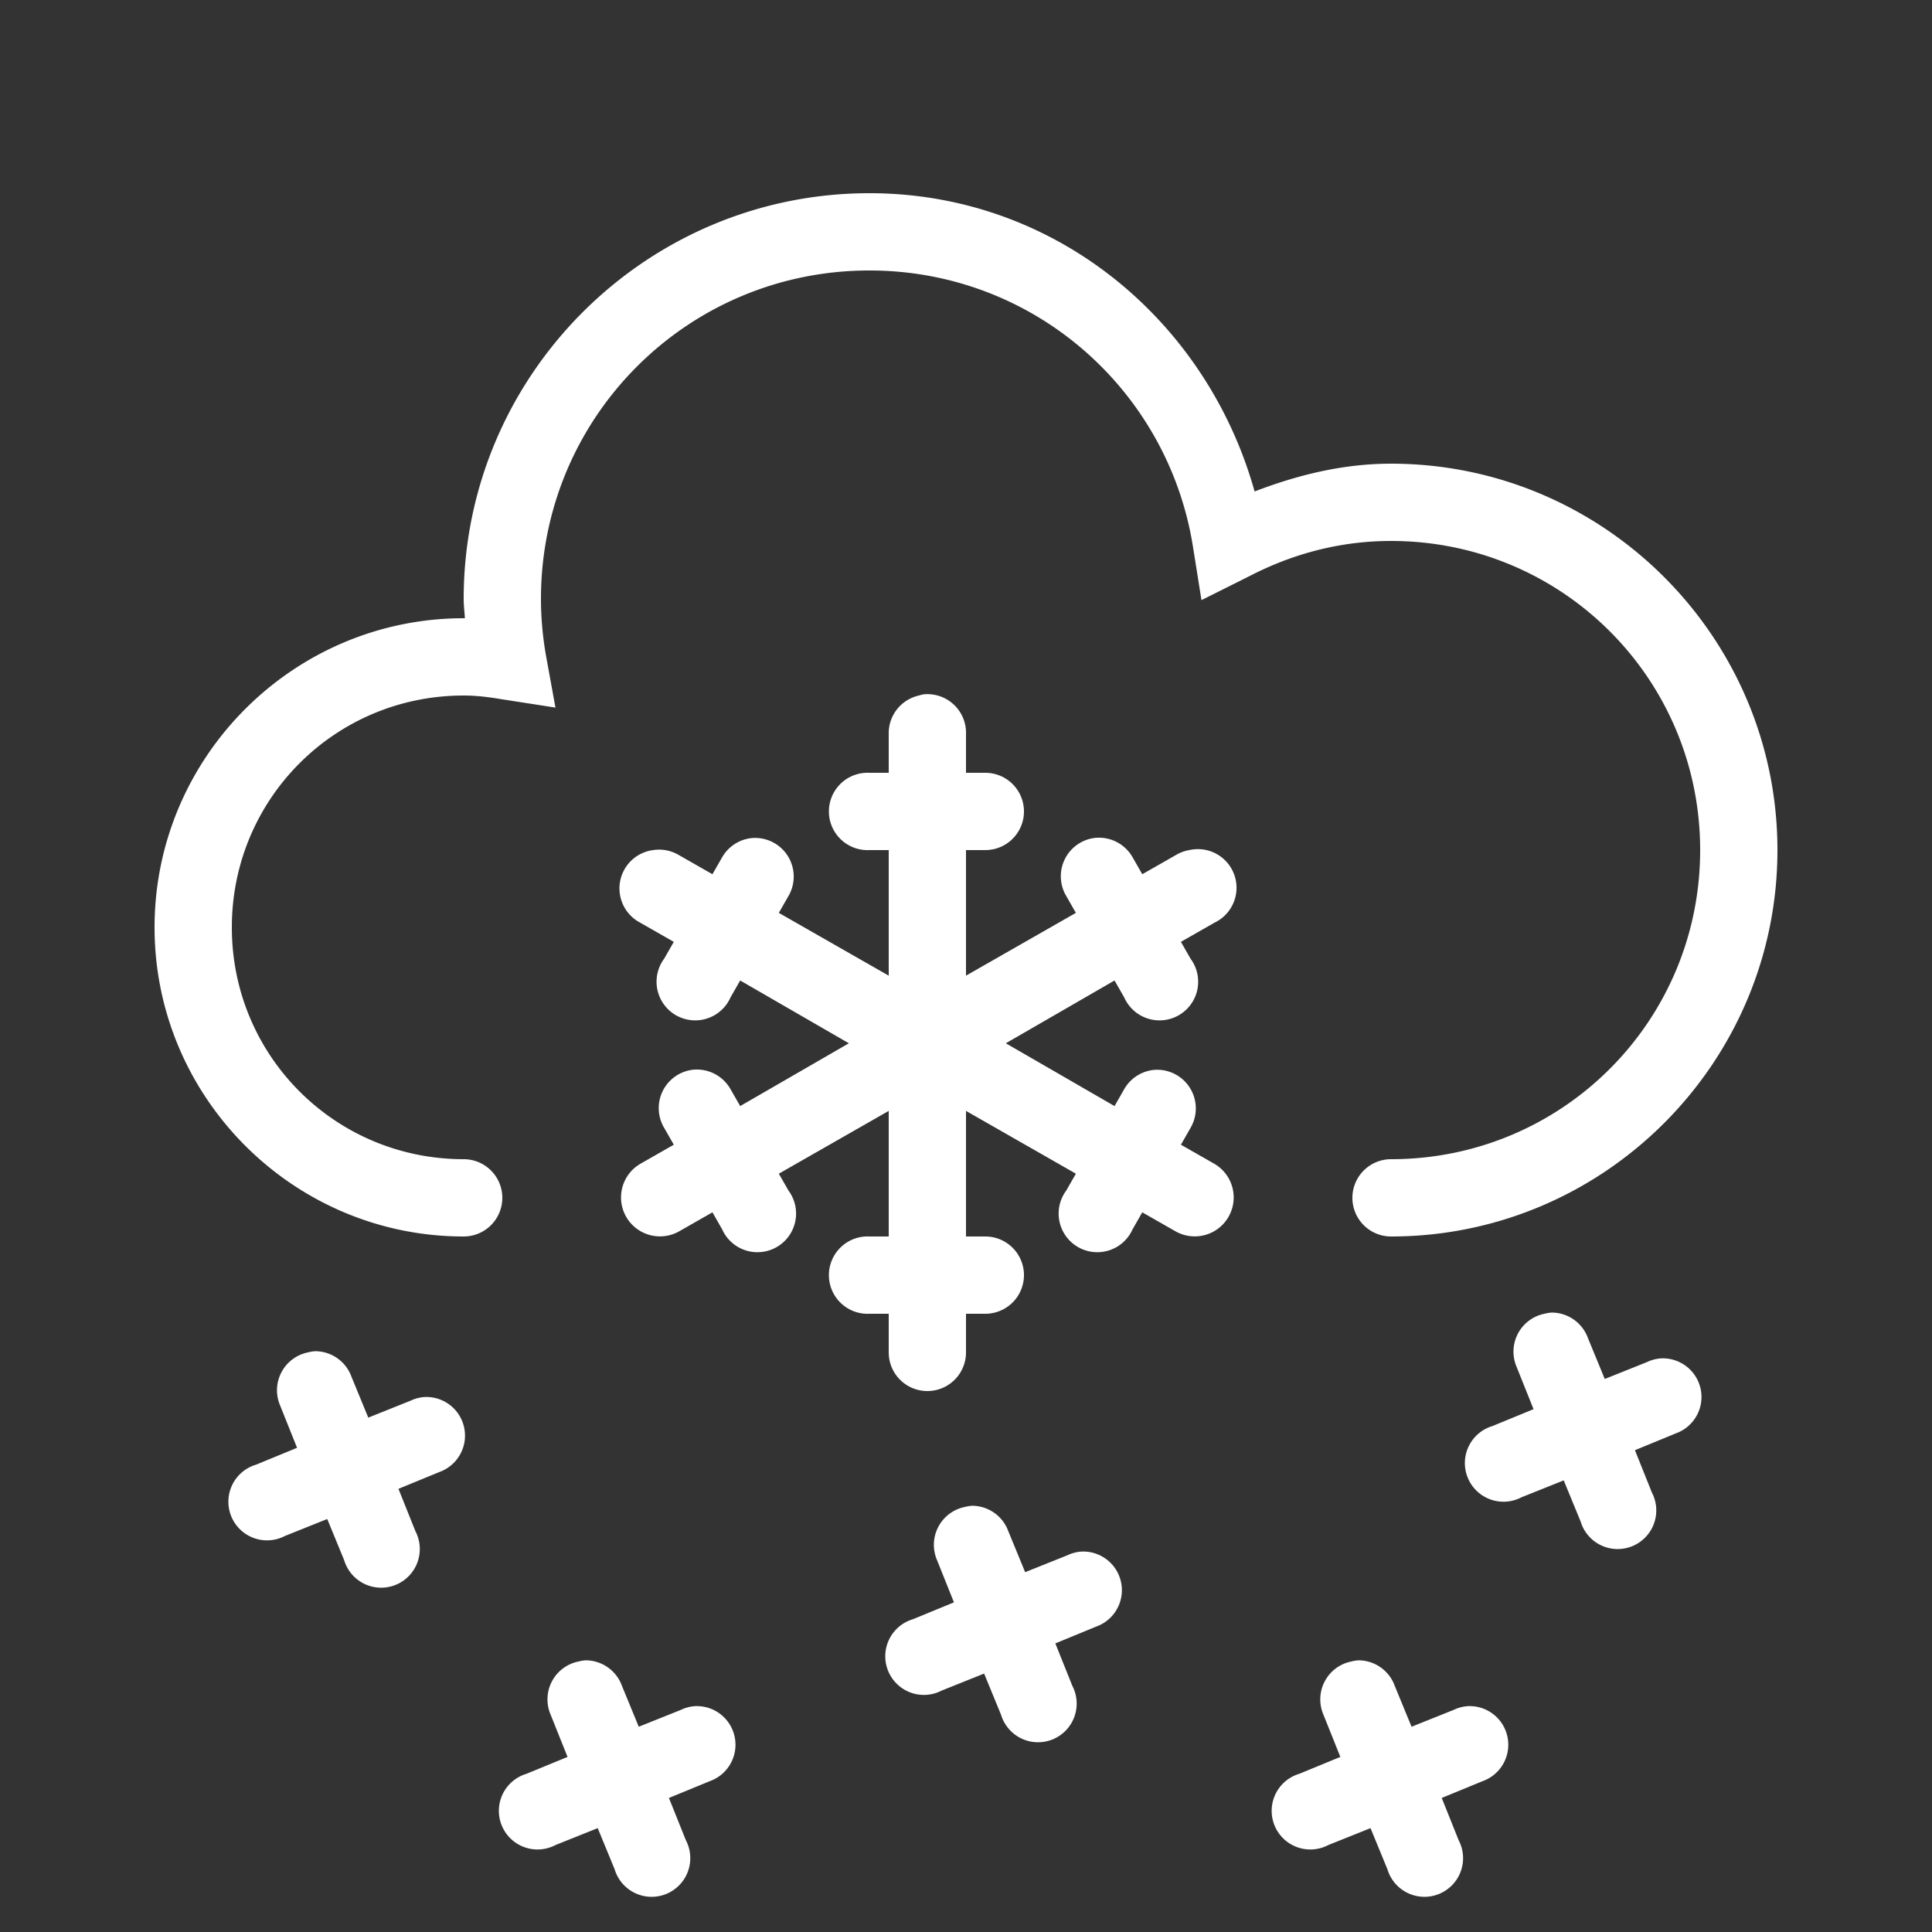 <?xml version="1.0" encoding="utf-8"?>
<svg xmlns="http://www.w3.org/2000/svg" viewBox="0,0,50,50" enable-background="new 0 0 50 50">
	<rect x="0" y="0" width="50" height="50" fill="#333333" stroke="none"/>
	<path style="fill:white;text-indent:0;text-align:start;line-height:normal;text-transform:none;block-progression:tb;-inkscape-font-specification:Bitstream Vera Sans" d="M 22.5 5 C 16.714 5 12 9.713 12 15.5 C 12 15.673 12.022 15.831 12.031 16 C 12.02 16 12.011 16 12 16 C 7.594 16 4 19.594 4 24 C 4 28.406 7.594 32 12 32 A 1 1 0 1 0 12 30 C 8.674 30 6 27.326 6 24 C 6 20.674 8.674 18 12 18 C 12.323 18 12.633 18.038 12.969 18.094 L 14.375 18.312 L 14.125 16.938 C 14.043 16.457 14 15.978 14 15.5 C 14 10.793 17.794 7 22.5 7 C 26.749 7 30.233 10.097 30.875 14.156 L 31.094 15.531 L 32.344 14.906 C 33.447 14.336 34.675 14 36 14 C 40.431 14 44 17.569 44 22 C 44 26.431 40.431 30 36 30 A 1 1 0 1 0 36 32 C 41.511 32 46 27.511 46 22 C 46 16.489 41.511 12 36 12 C 34.747 12 33.573 12.296 32.469 12.719 C 31.232 8.297 27.307 5 22.5 5 z M 23.906 17.969 A 1 1 0 0 0 23.781 18 A 1 1 0 0 0 23 19 L 23 20 L 22.5 20 A 1 1 0 0 0 22.406 20 A 1.001 1.001 0 0 0 22.5 22 L 23 22 L 23 25.25 L 20.156 23.625 L 20.406 23.188 A 1 1 0 0 0 19.469 21.688 A 1 1 0 0 0 18.688 22.188 L 18.438 22.625 L 17.562 22.125 A 1 1 0 0 0 16.906 22 A 1 1 0 0 0 16.562 23.875 L 17.438 24.375 L 17.188 24.812 A 1 1 0 1 0 18.906 25.812 L 19.156 25.375 L 21.969 27 L 19.156 28.625 L 18.906 28.188 A 1 1 0 0 0 17.906 27.688 A 1 1 0 0 0 17.188 29.188 L 17.438 29.625 L 16.562 30.125 A 1.008 1.008 0 0 0 17.562 31.875 L 18.438 31.375 L 18.688 31.812 A 1 1 0 1 0 20.406 30.812 L 20.156 30.375 L 23 28.75 L 23 32 L 22.5 32 A 1 1 0 0 0 22.406 32 A 1.001 1.001 0 0 0 22.5 34 L 23 34 L 23 35 A 1 1 0 1 0 25 35 L 25 34 L 25.5 34 A 1 1 0 1 0 25.5 32 L 25 32 L 25 28.75 L 27.844 30.375 L 27.594 30.812 A 1 1 0 1 0 29.312 31.812 L 29.562 31.375 L 30.438 31.875 A 1.008 1.008 0 0 0 31.438 30.125 L 30.562 29.625 L 30.812 29.188 A 1 1 0 0 0 29.875 27.688 A 1 1 0 0 0 29.094 28.188 L 28.844 28.625 L 26.031 27 L 28.844 25.375 L 29.094 25.812 A 1 1 0 1 0 30.812 24.812 L 30.562 24.375 L 31.438 23.875 A 1 1 0 0 0 30.781 22 A 1 1 0 0 0 30.438 22.125 L 29.562 22.625 L 29.312 22.188 A 1 1 0 0 0 28.312 21.688 A 1 1 0 0 0 27.594 23.188 L 27.844 23.625 L 25 25.25 L 25 22 L 25.5 22 A 1 1 0 1 0 25.5 20 L 25 20 L 25 19 A 1 1 0 0 0 23.906 17.969 z M 40.156 33.969 A 1 1 0 0 0 39.969 34 A 1 1 0 0 0 39.25 35.375 L 39.688 36.469 L 38.625 36.906 A 1 1 0 1 0 39.375 38.75 L 40.469 38.312 L 40.906 39.375 A 1 1 0 1 0 42.75 38.625 L 42.312 37.531 L 43.375 37.094 A 1 1 0 0 0 42.969 35.156 A 1 1 0 0 0 42.625 35.25 L 41.531 35.688 L 41.094 34.625 A 1 1 0 0 0 40.156 33.969 z M 8.156 34.969 A 1 1 0 0 0 7.969 35 A 1 1 0 0 0 7.25 36.375 L 7.688 37.469 L 6.625 37.906 A 1 1 0 1 0 7.375 39.75 L 8.469 39.312 L 8.906 40.375 A 1 1 0 1 0 10.75 39.625 L 10.312 38.531 L 11.375 38.094 A 1 1 0 0 0 10.969 36.156 A 1 1 0 0 0 10.625 36.25 L 9.531 36.688 L 9.094 35.625 A 1 1 0 0 0 8.156 34.969 z M 25.156 38.969 A 1 1 0 0 0 24.969 39 A 1 1 0 0 0 24.25 40.375 L 24.688 41.469 L 23.625 41.906 A 1 1 0 1 0 24.375 43.75 L 25.469 43.312 L 25.906 44.375 A 1 1 0 1 0 27.75 43.625 L 27.312 42.531 L 28.375 42.094 A 1 1 0 0 0 27.969 40.156 A 1 1 0 0 0 27.625 40.25 L 26.531 40.688 L 26.094 39.625 A 1 1 0 0 0 25.156 38.969 z M 15.156 42.969 A 1 1 0 0 0 14.969 43 A 1 1 0 0 0 14.25 44.375 L 14.688 45.469 L 13.625 45.906 A 1 1 0 1 0 14.375 47.75 L 15.469 47.312 L 15.906 48.375 A 1 1 0 1 0 17.75 47.625 L 17.312 46.531 L 18.375 46.094 A 1 1 0 0 0 17.969 44.156 A 1 1 0 0 0 17.625 44.25 L 16.531 44.688 L 16.094 43.625 A 1 1 0 0 0 15.156 42.969 z M 35.156 42.969 A 1 1 0 0 0 34.969 43 A 1 1 0 0 0 34.25 44.375 L 34.688 45.469 L 33.625 45.906 A 1 1 0 1 0 34.375 47.75 L 35.469 47.312 L 35.906 48.375 A 1 1 0 1 0 37.75 47.625 L 37.312 46.531 L 38.375 46.094 A 1 1 0 0 0 37.969 44.156 A 1 1 0 0 0 37.625 44.25 L 36.531 44.688 L 36.094 43.625 A 1 1 0 0 0 35.156 42.969 z"></path>
</svg>